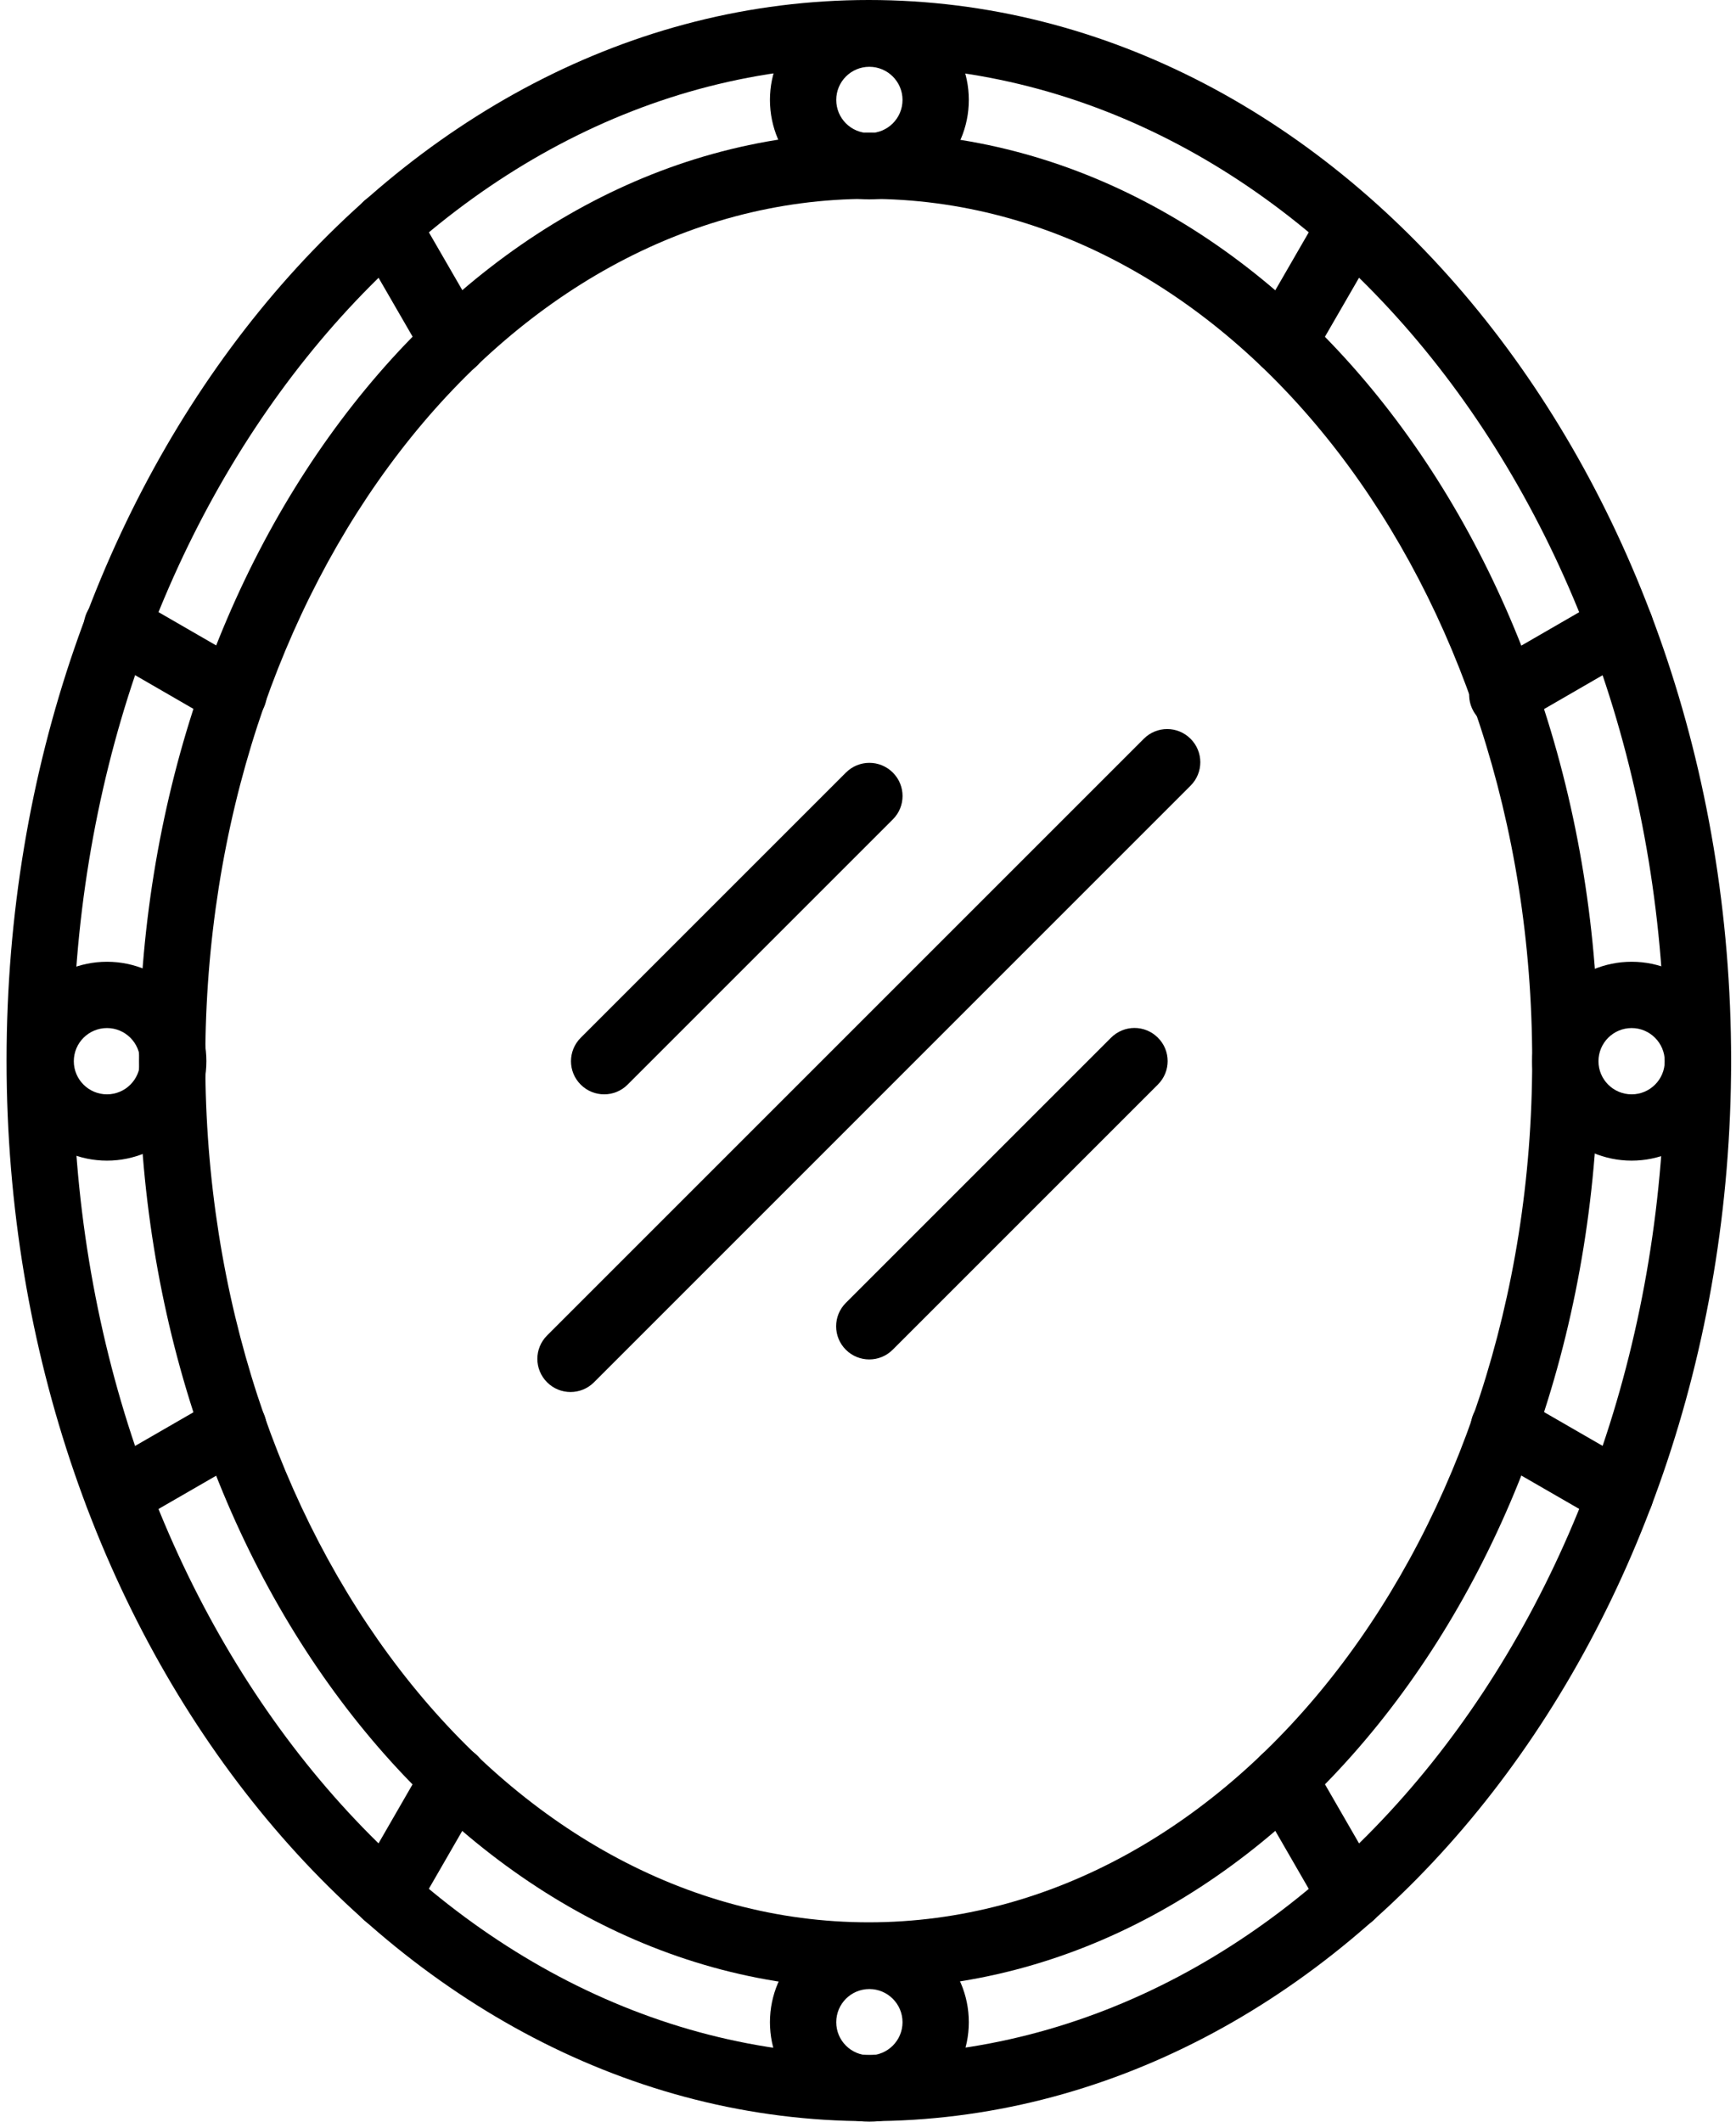 <svg width="27" height="33" viewBox="0 0 27 33" fill="none" xmlns="http://www.w3.org/2000/svg">
<path d="M13.511 30.93C7.253 30.93 2.162 24.455 2.162 16.496C2.162 8.538 7.253 2.062 13.511 2.062C19.77 2.062 24.86 8.538 24.86 16.496C24.86 24.455 19.77 30.93 13.511 30.93ZM13.511 3.093C7.822 3.093 3.193 9.106 3.193 16.496C3.193 23.887 7.822 29.899 13.511 29.899C19.201 29.899 23.83 23.887 23.83 16.496C23.83 9.106 19.201 3.093 13.511 3.093Z" fill="currentColor"/>
<path d="M13.513 32.992C6.118 32.992 0.102 25.592 0.102 16.496C0.102 7.4 6.118 0 13.513 0C20.908 0 26.924 7.4 26.924 16.496C26.924 25.592 20.908 32.992 13.513 32.992ZM13.513 1.031C6.687 1.031 1.133 7.969 1.133 16.496C1.133 25.023 6.686 31.961 13.513 31.961C20.34 31.961 25.893 25.023 25.893 16.496C25.893 7.969 20.339 1.031 13.513 1.031Z" fill="currentColor"/>
<path d="M7.061 5.835C6.882 5.835 6.709 5.743 6.614 5.577L5.565 3.762C5.423 3.515 5.507 3.2 5.754 3.058C6 2.915 6.315 2.999 6.458 3.246L7.507 5.061C7.649 5.308 7.564 5.623 7.318 5.766C7.237 5.813 7.148 5.835 7.061 5.835Z" fill="currentColor"/>
<path d="M21.014 30.004C20.836 30.004 20.663 29.911 20.567 29.746L19.52 27.931C19.378 27.685 19.462 27.369 19.709 27.227C19.955 27.085 20.27 27.17 20.413 27.416L21.46 29.231C21.602 29.477 21.518 29.792 21.271 29.935C21.191 29.982 21.102 30.004 21.014 30.004Z" fill="currentColor"/>
<path d="M3.634 11.307C3.546 11.307 3.457 11.285 3.376 11.238L1.561 10.189C1.314 10.047 1.229 9.731 1.372 9.485C1.514 9.238 1.83 9.153 2.076 9.296L3.892 10.345C4.139 10.487 4.223 10.803 4.081 11.049C3.985 11.215 3.812 11.307 3.634 11.307Z" fill="currentColor"/>
<path d="M25.201 23.759C25.114 23.759 25.025 23.737 24.944 23.69L23.131 22.644C22.884 22.502 22.8 22.186 22.942 21.94C23.085 21.693 23.4 21.608 23.647 21.751L25.46 22.797C25.706 22.939 25.791 23.255 25.648 23.501C25.552 23.666 25.38 23.759 25.201 23.759Z" fill="currentColor"/>
<path d="M1.828 23.758C1.65 23.758 1.477 23.665 1.382 23.5C1.239 23.253 1.324 22.938 1.57 22.796L3.374 21.755C3.62 21.612 3.936 21.697 4.079 21.943C4.221 22.19 4.136 22.505 3.89 22.648L2.086 23.689C2.005 23.736 1.916 23.758 1.828 23.758Z" fill="currentColor"/>
<path d="M23.366 11.324C23.187 11.324 23.014 11.231 22.919 11.066C22.776 10.819 22.861 10.504 23.107 10.362L24.943 9.301C25.188 9.16 25.504 9.243 25.647 9.49C25.789 9.737 25.704 10.052 25.458 10.194L23.623 11.255C23.542 11.301 23.453 11.324 23.366 11.324Z" fill="currentColor"/>
<path d="M6.011 30.003C5.924 30.003 5.835 29.981 5.754 29.933C5.508 29.792 5.423 29.476 5.565 29.23L6.613 27.412C6.756 27.166 7.07 27.081 7.317 27.224C7.564 27.365 7.649 27.681 7.506 27.928L6.458 29.745C6.363 29.91 6.19 30.003 6.011 30.003Z" fill="currentColor"/>
<path d="M19.966 5.831C19.879 5.831 19.79 5.809 19.709 5.762C19.462 5.62 19.378 5.304 19.521 5.058L20.559 3.26C20.702 3.013 21.017 2.929 21.264 3.071C21.511 3.213 21.595 3.529 21.452 3.775L20.413 5.573C20.318 5.739 20.145 5.831 19.966 5.831Z" fill="currentColor"/>
<path d="M1.664 18.052C0.811 18.052 0.117 17.358 0.117 16.506C0.117 15.653 0.811 14.959 1.664 14.959C2.516 14.959 3.21 15.653 3.21 16.506C3.21 17.358 2.516 18.052 1.664 18.052ZM1.664 15.99C1.379 15.99 1.148 16.221 1.148 16.506C1.148 16.79 1.379 17.021 1.664 17.021C1.948 17.021 2.179 16.79 2.179 16.506C2.179 16.221 1.948 15.99 1.664 15.99Z" fill="currentColor"/>
<path d="M25.377 18.052C24.524 18.052 23.83 17.358 23.83 16.506C23.83 15.653 24.524 14.959 25.377 14.959C26.229 14.959 26.923 15.653 26.923 16.506C26.923 17.358 26.229 18.052 25.377 18.052ZM25.377 15.99C25.092 15.99 24.861 16.221 24.861 16.506C24.861 16.79 25.092 17.021 25.377 17.021C25.661 17.021 25.892 16.79 25.892 16.506C25.892 16.221 25.66 15.99 25.377 15.99Z" fill="currentColor"/>
<path d="M13.521 3.101C12.669 3.101 11.975 2.407 11.975 1.554C11.975 0.702 12.669 0.008 13.521 0.008C14.374 0.008 15.068 0.702 15.068 1.554C15.068 2.407 14.374 3.101 13.521 3.101ZM13.521 1.039C13.236 1.039 13.006 1.27 13.006 1.554C13.006 1.839 13.236 2.07 13.521 2.07C13.806 2.07 14.037 1.839 14.037 1.554C14.037 1.27 13.805 1.039 13.521 1.039Z" fill="currentColor"/>
<path d="M13.521 32.999C12.669 32.999 11.975 32.305 11.975 31.453C11.975 30.6 12.669 29.906 13.521 29.906C14.374 29.906 15.068 30.6 15.068 31.453C15.068 32.305 14.374 32.999 13.521 32.999ZM13.521 30.937C13.236 30.937 13.006 31.168 13.006 31.453C13.006 31.737 13.236 31.968 13.521 31.968C13.806 31.968 14.037 31.737 14.037 31.453C14.037 31.168 13.805 30.937 13.521 30.937Z" fill="currentColor"/>
<path d="M8.873 21.651C8.741 21.651 8.609 21.6 8.509 21.5C8.307 21.298 8.307 20.973 8.509 20.771L17.789 11.491C17.99 11.289 18.316 11.289 18.517 11.491C18.719 11.693 18.719 12.018 18.517 12.22L9.238 21.5C9.137 21.601 9.005 21.651 8.873 21.651Z" fill="currentColor"/>
<path d="M13.52 21.144C13.388 21.144 13.256 21.094 13.155 20.993C12.954 20.792 12.954 20.466 13.155 20.265L17.28 16.14C17.482 15.938 17.807 15.938 18.009 16.14C18.211 16.341 18.211 16.667 18.009 16.868L13.884 20.993C13.783 21.094 13.652 21.144 13.52 21.144Z" fill="currentColor"/>
<path d="M9.397 17.021C9.265 17.021 9.133 16.971 9.032 16.87C8.83 16.669 8.83 16.343 9.032 16.141L13.157 12.016C13.359 11.815 13.684 11.815 13.886 12.016C14.088 12.218 14.088 12.544 13.886 12.745L9.761 16.87C9.66 16.971 9.528 17.021 9.397 17.021Z" fill="currentColor"/>
</svg>
